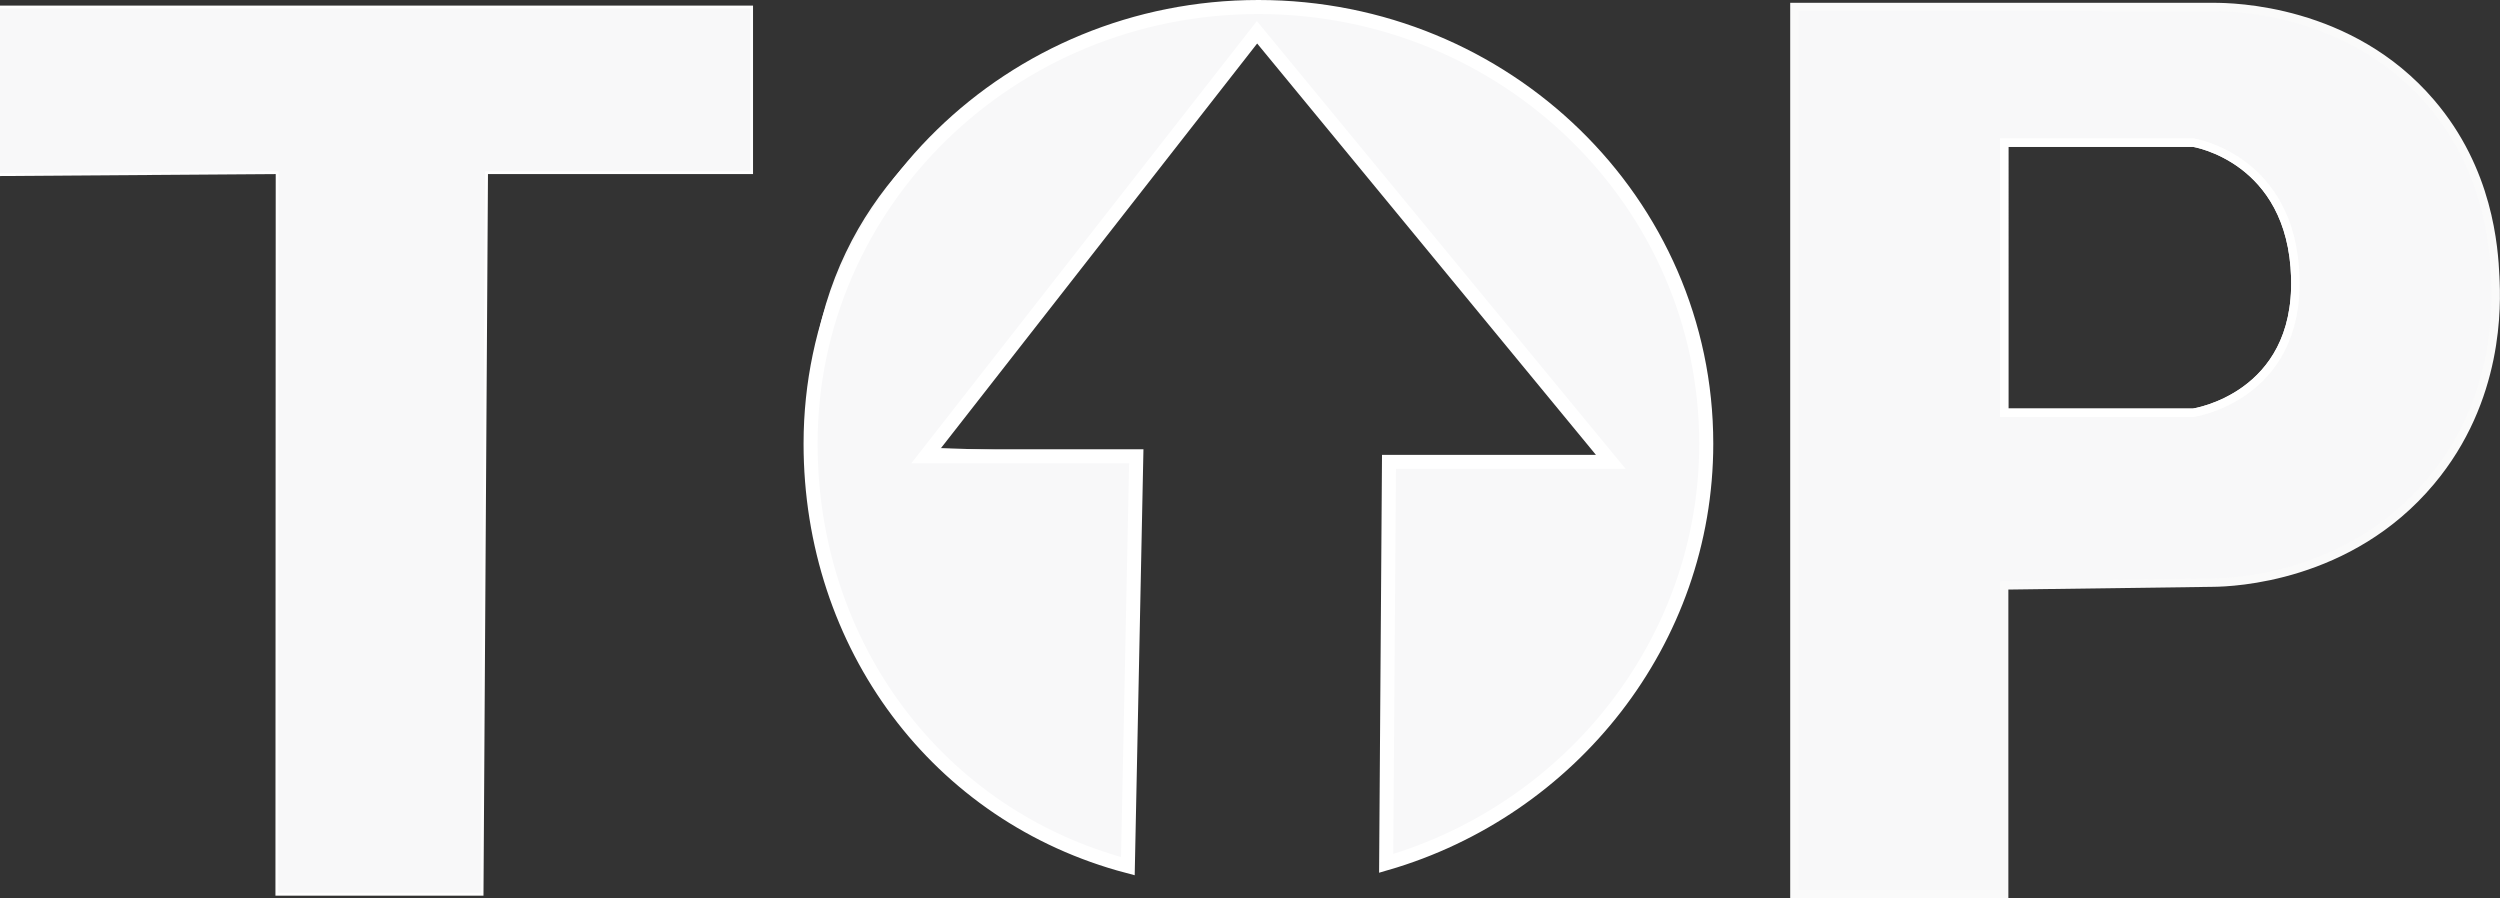 <?xml version="1.0" encoding="utf-8"?>
<!-- Generator: Adobe Illustrator 26.0.3, SVG Export Plug-In . SVG Version: 6.00 Build 0)  -->
<svg version="1.1" id="Layer_1" xmlns="http://www.w3.org/2000/svg" xmlns:xlink="http://www.w3.org/1999/xlink" x="0px" y="0px"
	 viewBox="0 0 890.4 320" style="enable-background:new 0 0 890.4 320;" xml:space="preserve">
<rect x="0" y="0" width="890.4" height="320" fill="#333333" stroke="none"/>
<style type="text/css">
	.st0{fill:#F8F8F9;stroke:#FAFAFA;stroke-miterlimit:10;}
	.st1{fill:none;stroke:#FFFFFF;stroke-width:5;stroke-miterlimit:10;}
	.st2{fill:#F8F8F9;stroke:#FFFFFF;stroke-miterlimit:10;}
	.st3{fill:#F8F8F9;stroke:#FAFAFA;stroke-width:3;stroke-miterlimit:10;}
	.st4{fill:none;stroke:#FFFFFF;stroke-width:3;stroke-miterlimit:10;}
</style>
<g id="Color">
	<path class="st0" d="M493.7,307l0.9-142.5h79l-125.9-153L332.1,160l72.7,2.5l-3,146c0,0-112.1-27.1-113.1-156.5
		s145-149.5,145-149.5s102-3.1,144.4,65.5s27.2,116,27.2,116L594,220.9L573.6,254l-23.5,23.6C550.1,277.6,529.9,299.6,493.7,307z"/>
</g>
<g id="Outline">
	<path class="st1" d="M607.7,158c0,70.4-48.2,130.4-114,149.5l1-143h79l-126-153l-118,151h75l-3,146c-67.8-17.9-113-78.7-113-150.5
		c0-85.9,71.4-155.5,159.5-155.5S607.7,72.1,607.7,158z"/>
</g>
<g id="T_P">
	<polyline class="st2" points="0,2.5 267.7,2.5 267.7,61.5 173.3,61.5 171.7,318.5 98.6,318.5 98.7,61.5 0,62.2 	"/>
	<path class="st3" d="M888.7,98.5c-0.5-10.3-2.2-37.8-23-62c-28.6-33.4-70.5-34-77.2-34H639.1v316h74.7v-110l74.7-1
		c6.6-0.1,48.3-1.5,77.2-36C890.3,142.2,889.2,108.5,888.7,98.5z M781.2,147h-67.4V50.8h67.4c0,0,35.1,5.5,36.3,48.1
		S781.2,147,781.2,147z"/>
	<path class="st4" d="M781.2,147h-67.4V50.8h67.4c0,0,35.1,5.5,36.3,48.1S781.2,147,781.2,147z"/>
</g>
</svg>
